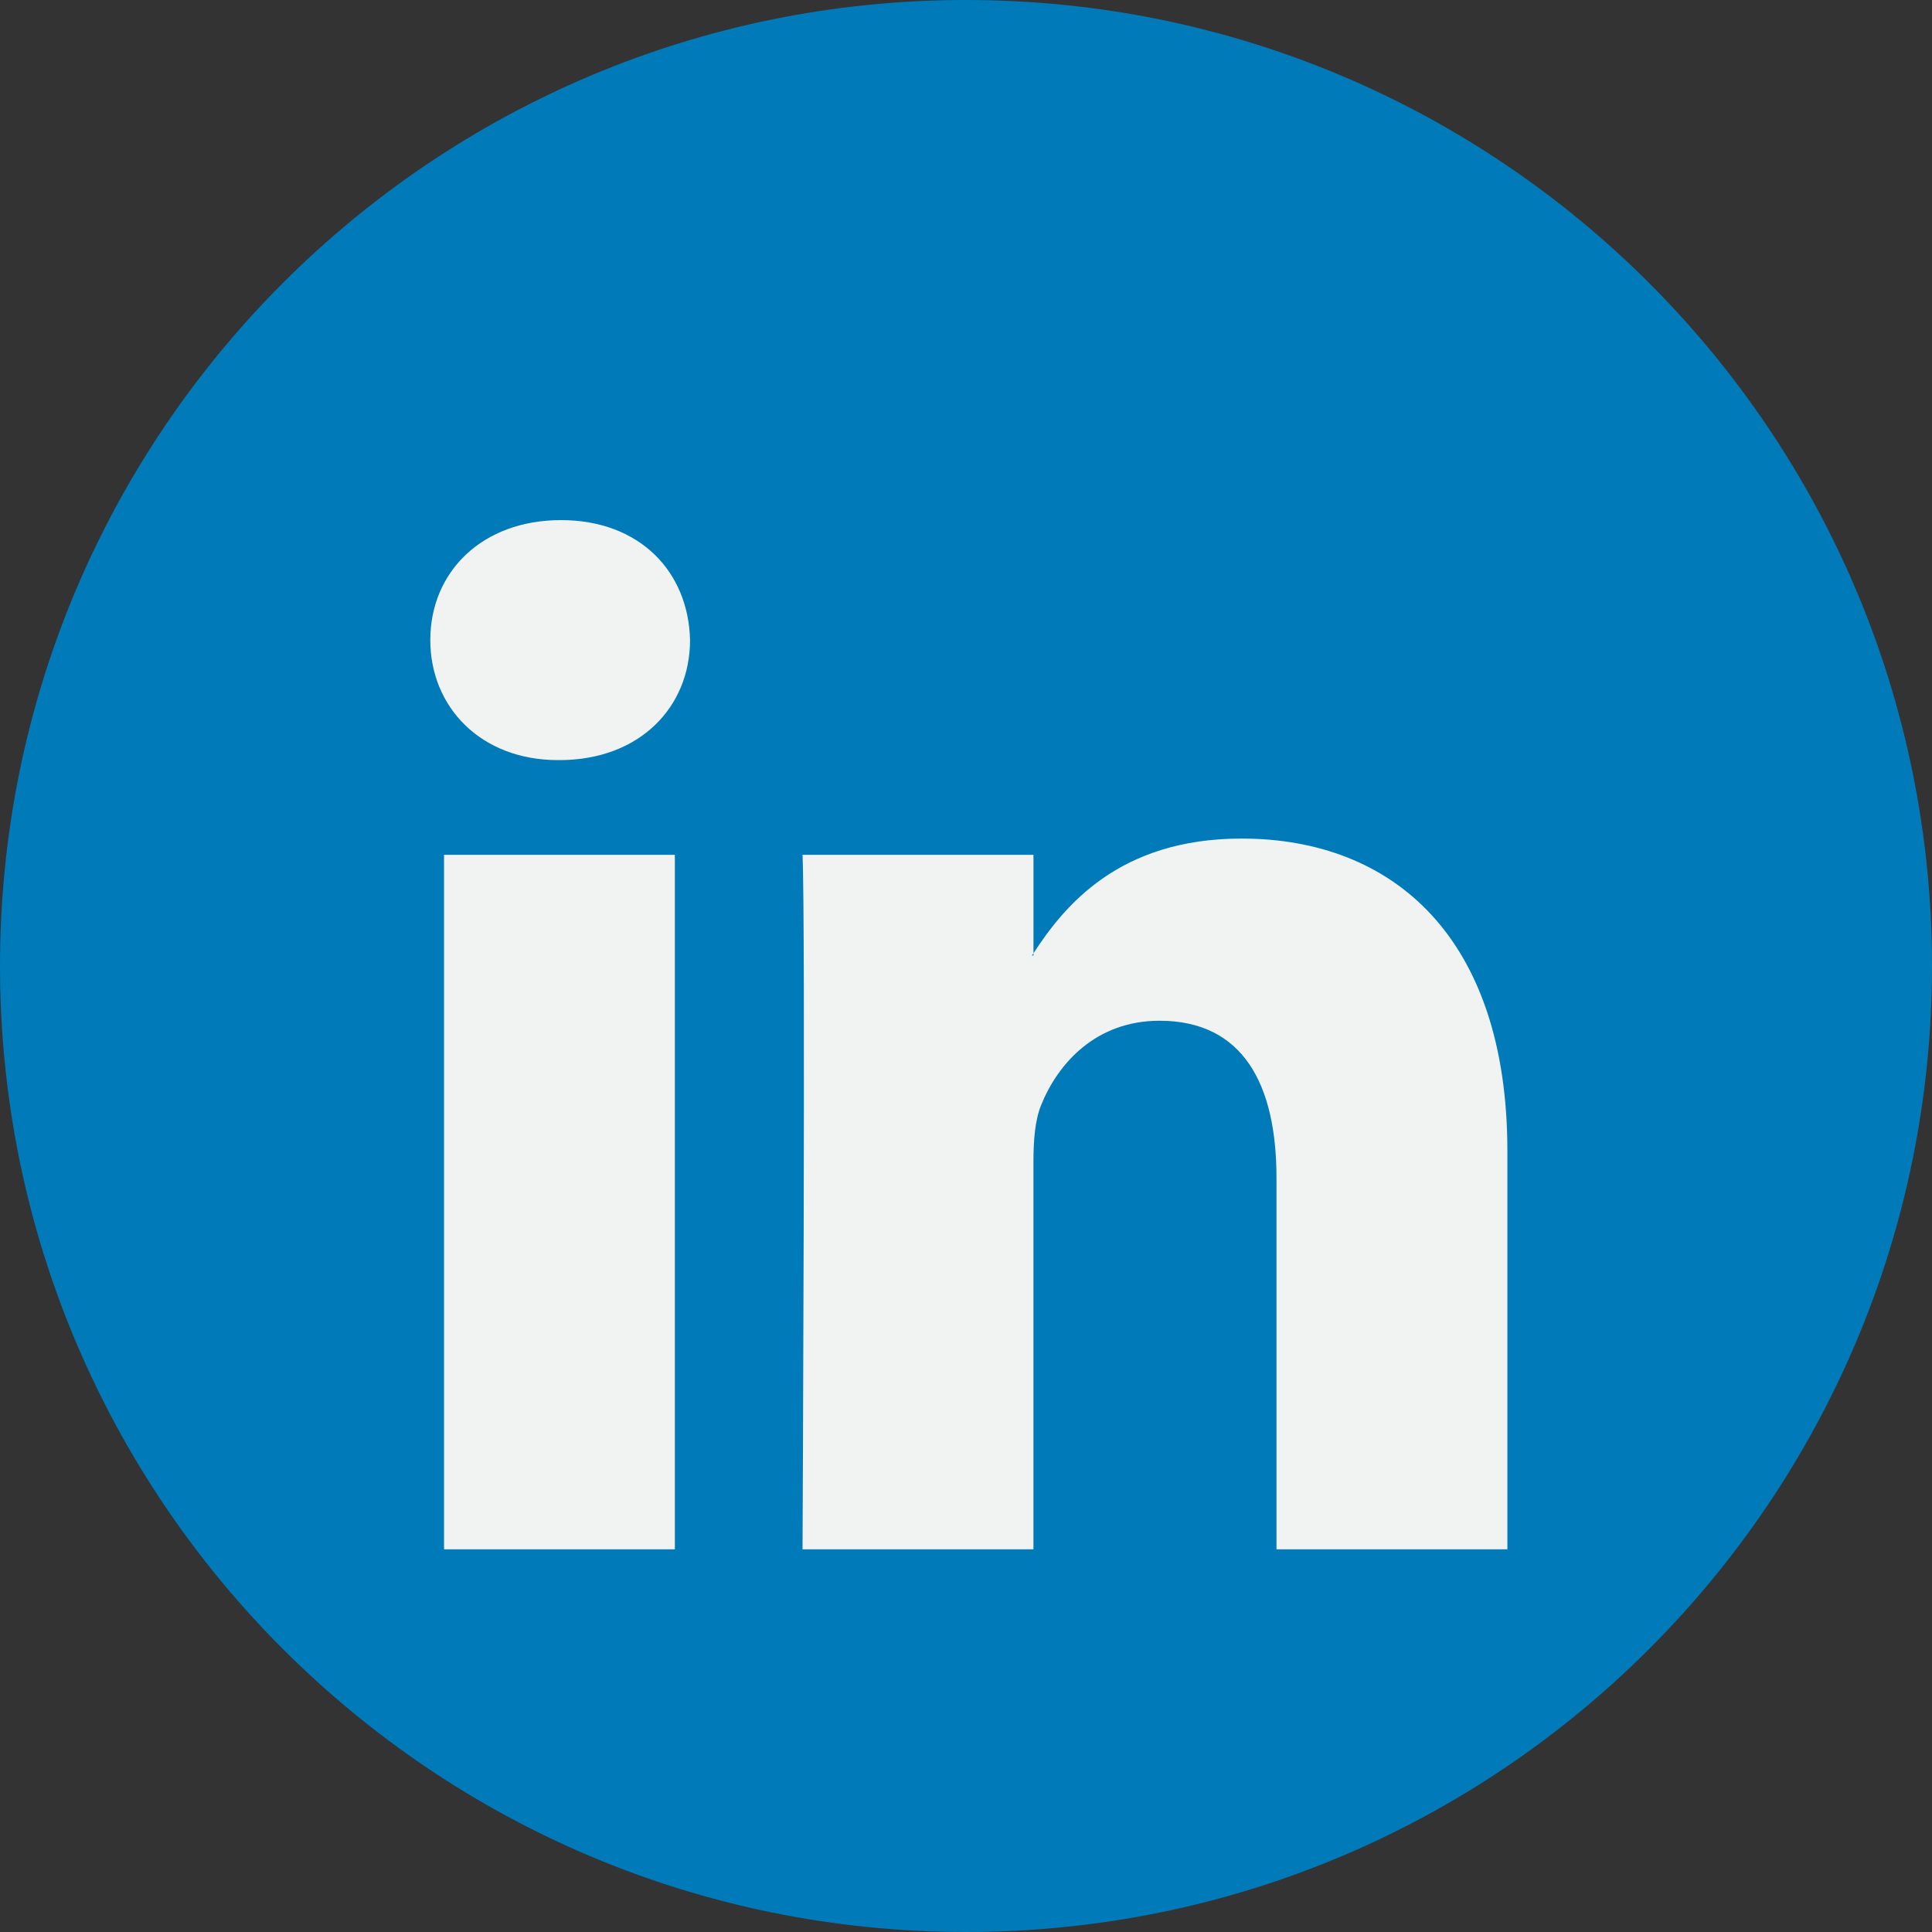 <svg width="54" height="54" viewBox="0 0 54 54" fill="none" xmlns="http://www.w3.org/2000/svg">
<rect x="0" y="0" width="54" height="54" fill="#333333" stroke="none"/>
<path d="M27 54C41.912 54 54 41.912 54 27C54 12.088 41.912 0 27 0C12.088 0 0 12.088 0 27C0 41.912 12.088 54 27 54Z" fill="#007AB9"/>
<path d="M42.132 32.173V43.304H35.678V32.919C35.678 30.311 34.746 28.53 32.41 28.53C30.626 28.53 29.567 29.729 29.099 30.89C28.929 31.305 28.885 31.881 28.885 32.463V43.304H22.431C22.431 43.304 22.518 25.714 22.431 23.893H28.886V26.644C28.873 26.666 28.855 26.687 28.843 26.707H28.886V26.644C29.744 25.324 31.273 23.438 34.702 23.438C38.948 23.438 42.132 26.212 42.132 32.173ZM15.68 14.537C13.472 14.537 12.027 15.986 12.027 17.89C12.027 19.754 13.43 21.245 15.595 21.245H15.637C17.888 21.245 19.287 19.754 19.287 17.89C19.244 15.986 17.888 14.537 15.68 14.537ZM12.411 43.304H18.863V23.893H12.411V43.304Z" fill="#F1F2F2"/>
</svg>
